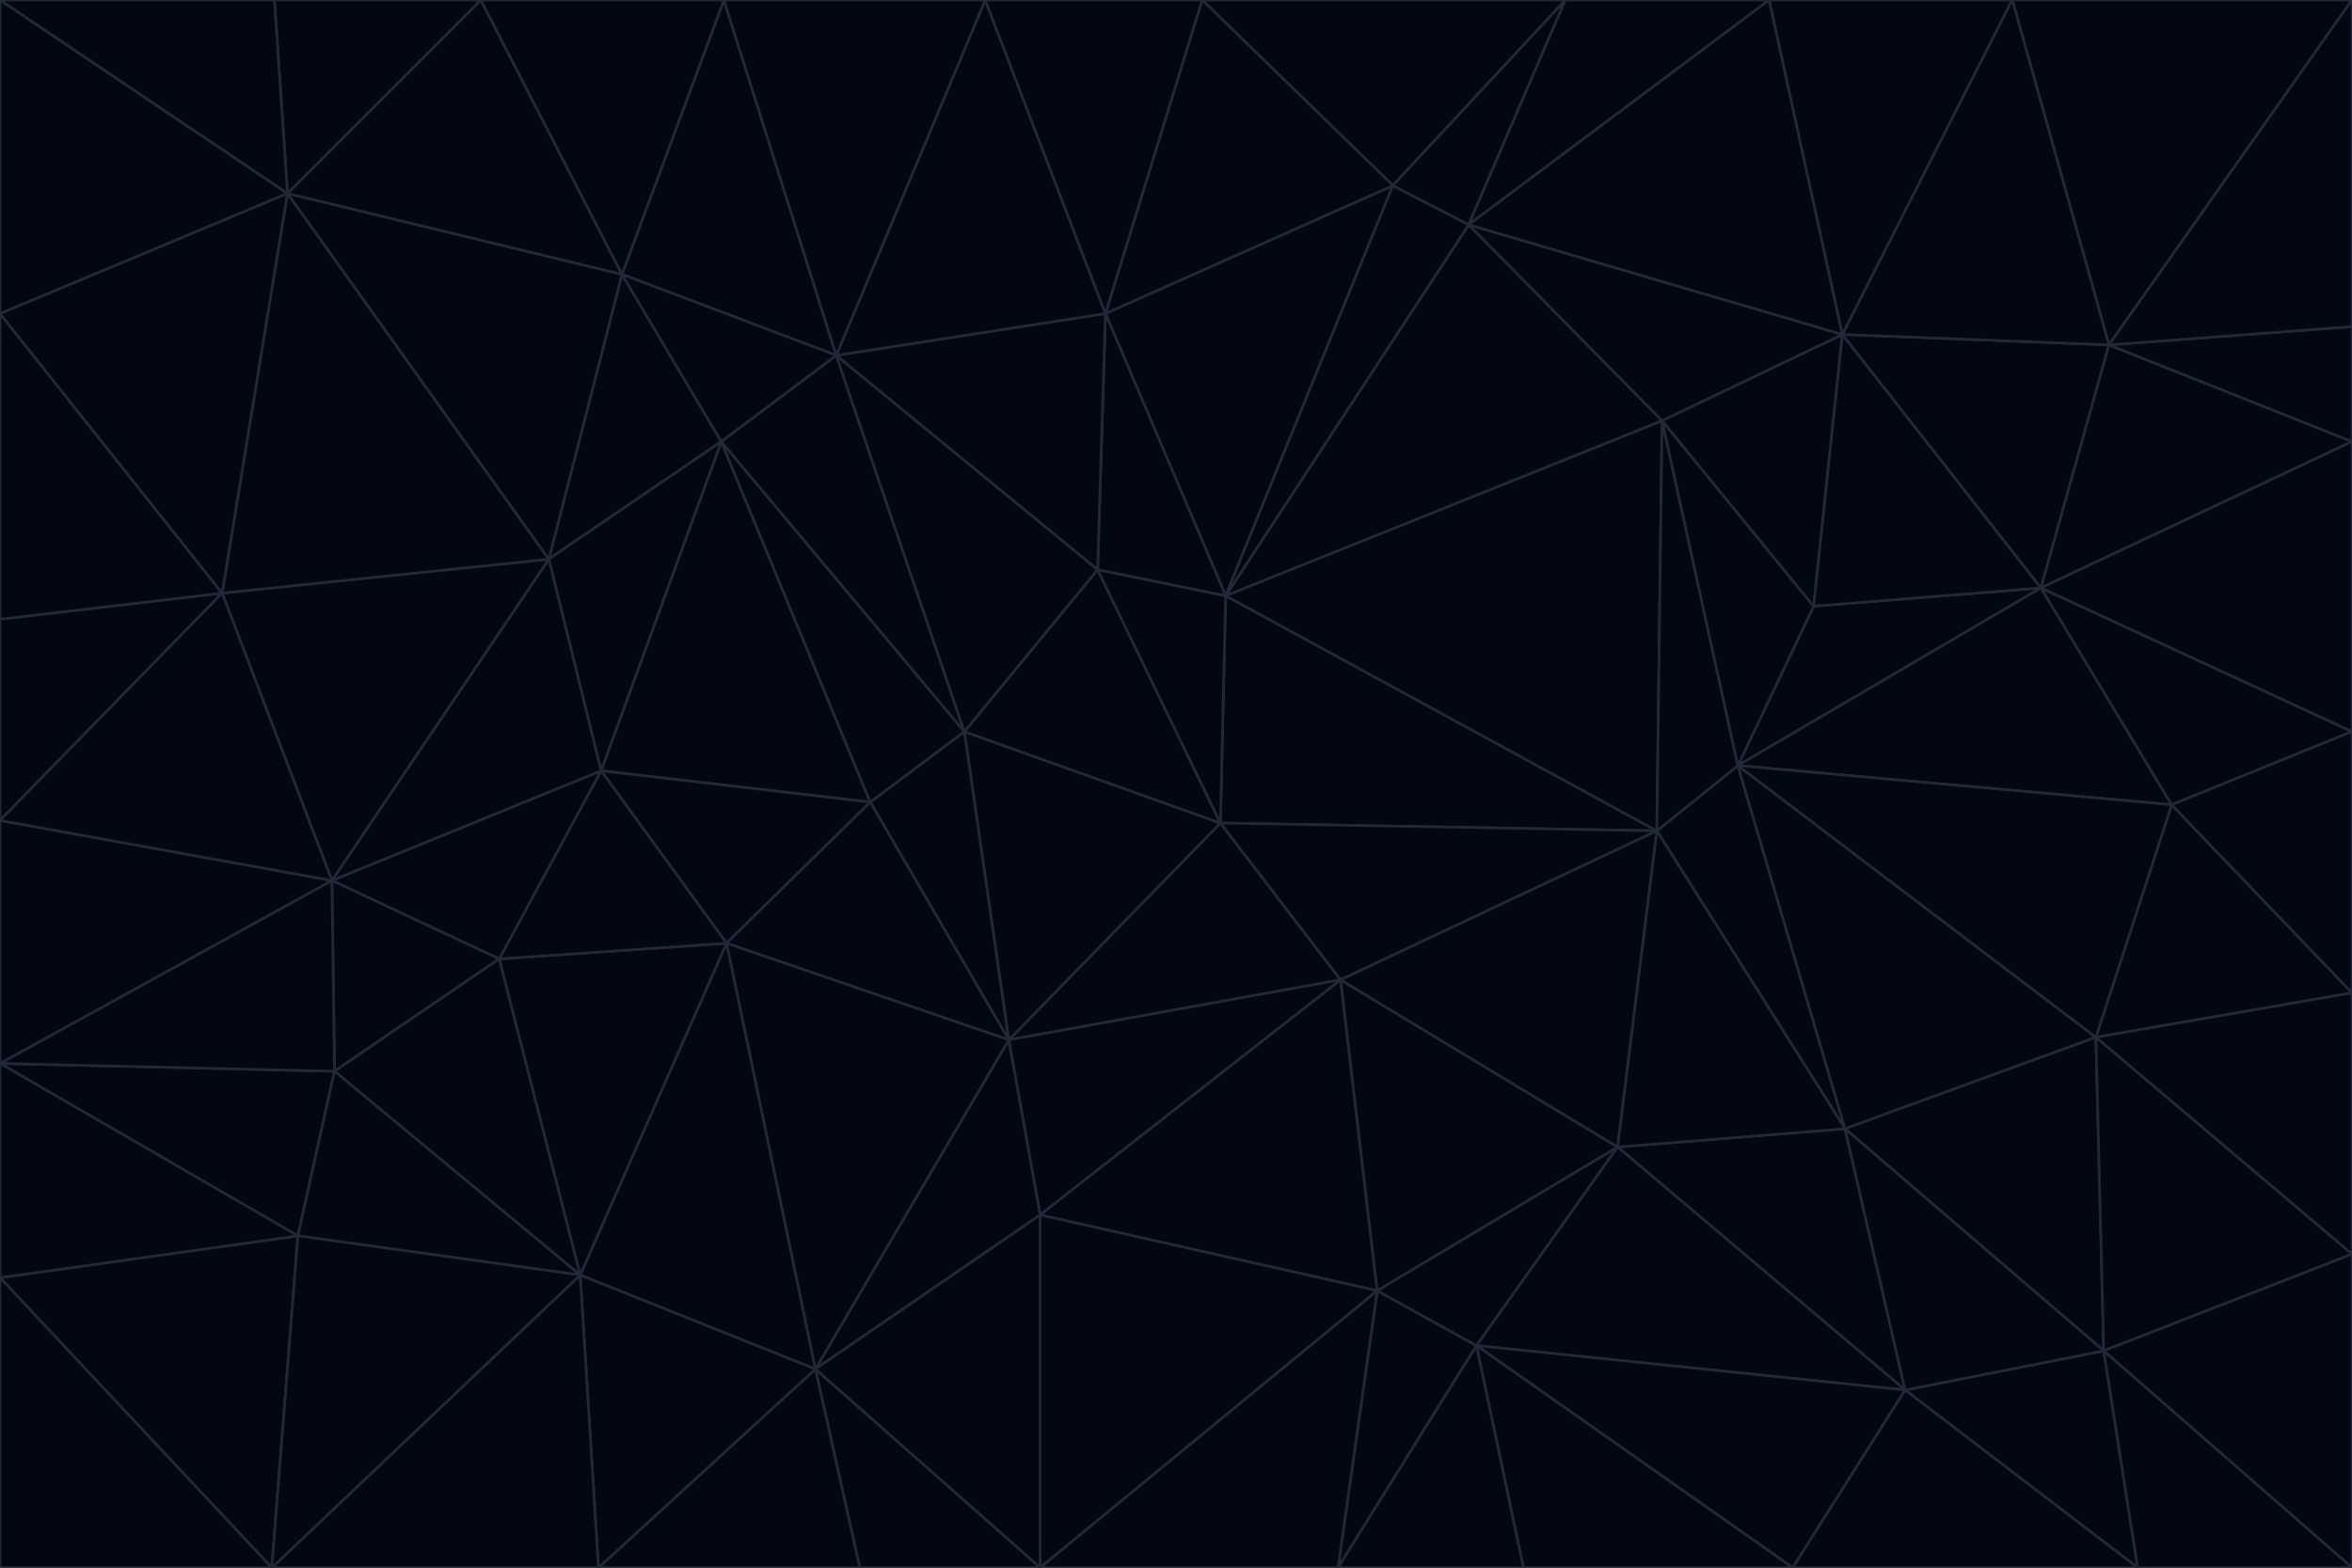 <svg id="visual" viewBox="0 0 900 600" width="900" height="600" xmlns="http://www.w3.org/2000/svg" xmlns:xlink="http://www.w3.org/1999/xlink" version="1.1"><g stroke-width="1" stroke-linejoin="bevel"><path d="M467 315L386 398L513 375Z" fill="#030712" stroke="#1f2937"></path><path d="M386 398L398 465L513 375Z" fill="#030712" stroke="#1f2937"></path><path d="M467 315L369 280L386 398Z" fill="#030712" stroke="#1f2937"></path><path d="M369 280L333 307L386 398Z" fill="#030712" stroke="#1f2937"></path><path d="M386 398L312 524L398 465Z" fill="#030712" stroke="#1f2937"></path><path d="M398 465L527 494L513 375Z" fill="#030712" stroke="#1f2937"></path><path d="M634 318L469 228L467 315Z" fill="#030712" stroke="#1f2937"></path><path d="M467 315L420 218L369 280Z" fill="#030712" stroke="#1f2937"></path><path d="M469 228L420 218L467 315Z" fill="#030712" stroke="#1f2937"></path><path d="M276 169L230 295L333 307Z" fill="#030712" stroke="#1f2937"></path><path d="M230 295L278 361L333 307Z" fill="#030712" stroke="#1f2937"></path><path d="M333 307L278 361L386 398Z" fill="#030712" stroke="#1f2937"></path><path d="M512 600L565 515L527 494Z" fill="#030712" stroke="#1f2937"></path><path d="M527 494L619 439L513 375Z" fill="#030712" stroke="#1f2937"></path><path d="M513 375L634 318L467 315Z" fill="#030712" stroke="#1f2937"></path><path d="M565 515L619 439L527 494Z" fill="#030712" stroke="#1f2937"></path><path d="M619 439L634 318L513 375Z" fill="#030712" stroke="#1f2937"></path><path d="M278 361L312 524L386 398Z" fill="#030712" stroke="#1f2937"></path><path d="M398 465L398 600L527 494Z" fill="#030712" stroke="#1f2937"></path><path d="M312 524L398 600L398 465Z" fill="#030712" stroke="#1f2937"></path><path d="M398 600L512 600L527 494Z" fill="#030712" stroke="#1f2937"></path><path d="M729 532L706 432L619 439Z" fill="#030712" stroke="#1f2937"></path><path d="M276 169L333 307L369 280Z" fill="#030712" stroke="#1f2937"></path><path d="M278 361L222 488L312 524Z" fill="#030712" stroke="#1f2937"></path><path d="M706 432L665 293L634 318Z" fill="#030712" stroke="#1f2937"></path><path d="M634 318L636 161L469 228Z" fill="#030712" stroke="#1f2937"></path><path d="M191 367L222 488L278 361Z" fill="#030712" stroke="#1f2937"></path><path d="M312 524L329 600L398 600Z" fill="#030712" stroke="#1f2937"></path><path d="M229 600L329 600L312 524Z" fill="#030712" stroke="#1f2937"></path><path d="M230 295L191 367L278 361Z" fill="#030712" stroke="#1f2937"></path><path d="M533 71L423 120L469 228Z" fill="#030712" stroke="#1f2937"></path><path d="M469 228L423 120L420 218Z" fill="#030712" stroke="#1f2937"></path><path d="M320 136L276 169L369 280Z" fill="#030712" stroke="#1f2937"></path><path d="M512 600L583 600L565 515Z" fill="#030712" stroke="#1f2937"></path><path d="M619 439L706 432L634 318Z" fill="#030712" stroke="#1f2937"></path><path d="M729 532L619 439L565 515Z" fill="#030712" stroke="#1f2937"></path><path d="M320 136L369 280L420 218Z" fill="#030712" stroke="#1f2937"></path><path d="M230 295L127 337L191 367Z" fill="#030712" stroke="#1f2937"></path><path d="M423 120L320 136L420 218Z" fill="#030712" stroke="#1f2937"></path><path d="M781 225L694 232L665 293Z" fill="#030712" stroke="#1f2937"></path><path d="M665 293L636 161L634 318Z" fill="#030712" stroke="#1f2937"></path><path d="M694 232L636 161L665 293Z" fill="#030712" stroke="#1f2937"></path><path d="M238 105L210 214L276 169Z" fill="#030712" stroke="#1f2937"></path><path d="M276 169L210 214L230 295Z" fill="#030712" stroke="#1f2937"></path><path d="M222 488L229 600L312 524Z" fill="#030712" stroke="#1f2937"></path><path d="M104 600L229 600L222 488Z" fill="#030712" stroke="#1f2937"></path><path d="M636 161L562 86L469 228Z" fill="#030712" stroke="#1f2937"></path><path d="M277 0L238 105L320 136Z" fill="#030712" stroke="#1f2937"></path><path d="M562 86L533 71L469 228Z" fill="#030712" stroke="#1f2937"></path><path d="M686 600L729 532L565 515Z" fill="#030712" stroke="#1f2937"></path><path d="M706 432L802 397L665 293Z" fill="#030712" stroke="#1f2937"></path><path d="M127 337L128 410L191 367Z" fill="#030712" stroke="#1f2937"></path><path d="M191 367L128 410L222 488Z" fill="#030712" stroke="#1f2937"></path><path d="M210 214L127 337L230 295Z" fill="#030712" stroke="#1f2937"></path><path d="M583 600L686 600L565 515Z" fill="#030712" stroke="#1f2937"></path><path d="M377 0L320 136L423 120Z" fill="#030712" stroke="#1f2937"></path><path d="M320 136L238 105L276 169Z" fill="#030712" stroke="#1f2937"></path><path d="M210 214L85 227L127 337Z" fill="#030712" stroke="#1f2937"></path><path d="M0 407L114 473L128 410Z" fill="#030712" stroke="#1f2937"></path><path d="M128 410L114 473L222 488Z" fill="#030712" stroke="#1f2937"></path><path d="M805 517L802 397L706 432Z" fill="#030712" stroke="#1f2937"></path><path d="M694 232L705 128L636 161Z" fill="#030712" stroke="#1f2937"></path><path d="M636 161L705 128L562 86Z" fill="#030712" stroke="#1f2937"></path><path d="M599 0L460 0L533 71Z" fill="#030712" stroke="#1f2937"></path><path d="M781 225L705 128L694 232Z" fill="#030712" stroke="#1f2937"></path><path d="M831 308L781 225L665 293Z" fill="#030712" stroke="#1f2937"></path><path d="M599 0L533 71L562 86Z" fill="#030712" stroke="#1f2937"></path><path d="M533 71L460 0L423 120Z" fill="#030712" stroke="#1f2937"></path><path d="M818 600L805 517L729 532Z" fill="#030712" stroke="#1f2937"></path><path d="M729 532L805 517L706 432Z" fill="#030712" stroke="#1f2937"></path><path d="M460 0L377 0L423 120Z" fill="#030712" stroke="#1f2937"></path><path d="M900 380L831 308L802 397Z" fill="#030712" stroke="#1f2937"></path><path d="M802 397L831 308L665 293Z" fill="#030712" stroke="#1f2937"></path><path d="M110 74L85 227L210 214Z" fill="#030712" stroke="#1f2937"></path><path d="M127 337L0 407L128 410Z" fill="#030712" stroke="#1f2937"></path><path d="M677 0L599 0L562 86Z" fill="#030712" stroke="#1f2937"></path><path d="M0 489L104 600L114 473Z" fill="#030712" stroke="#1f2937"></path><path d="M114 473L104 600L222 488Z" fill="#030712" stroke="#1f2937"></path><path d="M377 0L277 0L320 136Z" fill="#030712" stroke="#1f2937"></path><path d="M238 105L110 74L210 214Z" fill="#030712" stroke="#1f2937"></path><path d="M686 600L818 600L729 532Z" fill="#030712" stroke="#1f2937"></path><path d="M900 480L900 380L802 397Z" fill="#030712" stroke="#1f2937"></path><path d="M781 225L807 132L705 128Z" fill="#030712" stroke="#1f2937"></path><path d="M705 128L677 0L562 86Z" fill="#030712" stroke="#1f2937"></path><path d="M900 169L807 132L781 225Z" fill="#030712" stroke="#1f2937"></path><path d="M770 0L677 0L705 128Z" fill="#030712" stroke="#1f2937"></path><path d="M0 314L0 407L127 337Z" fill="#030712" stroke="#1f2937"></path><path d="M900 480L802 397L805 517Z" fill="#030712" stroke="#1f2937"></path><path d="M831 308L900 280L781 225Z" fill="#030712" stroke="#1f2937"></path><path d="M0 237L0 314L85 227Z" fill="#030712" stroke="#1f2937"></path><path d="M85 227L0 314L127 337Z" fill="#030712" stroke="#1f2937"></path><path d="M184 0L110 74L238 105Z" fill="#030712" stroke="#1f2937"></path><path d="M277 0L184 0L238 105Z" fill="#030712" stroke="#1f2937"></path><path d="M0 407L0 489L114 473Z" fill="#030712" stroke="#1f2937"></path><path d="M900 380L900 280L831 308Z" fill="#030712" stroke="#1f2937"></path><path d="M900 600L900 480L805 517Z" fill="#030712" stroke="#1f2937"></path><path d="M0 120L0 237L85 227Z" fill="#030712" stroke="#1f2937"></path><path d="M900 0L770 0L807 132Z" fill="#030712" stroke="#1f2937"></path><path d="M807 132L770 0L705 128Z" fill="#030712" stroke="#1f2937"></path><path d="M900 280L900 169L781 225Z" fill="#030712" stroke="#1f2937"></path><path d="M0 489L0 600L104 600Z" fill="#030712" stroke="#1f2937"></path><path d="M818 600L900 600L805 517Z" fill="#030712" stroke="#1f2937"></path><path d="M184 0L105 0L110 74Z" fill="#030712" stroke="#1f2937"></path><path d="M110 74L0 120L85 227Z" fill="#030712" stroke="#1f2937"></path><path d="M0 0L0 120L110 74Z" fill="#030712" stroke="#1f2937"></path><path d="M900 169L900 125L807 132Z" fill="#030712" stroke="#1f2937"></path><path d="M105 0L0 0L110 74Z" fill="#030712" stroke="#1f2937"></path><path d="M900 125L900 0L807 132Z" fill="#030712" stroke="#1f2937"></path></g></svg>
